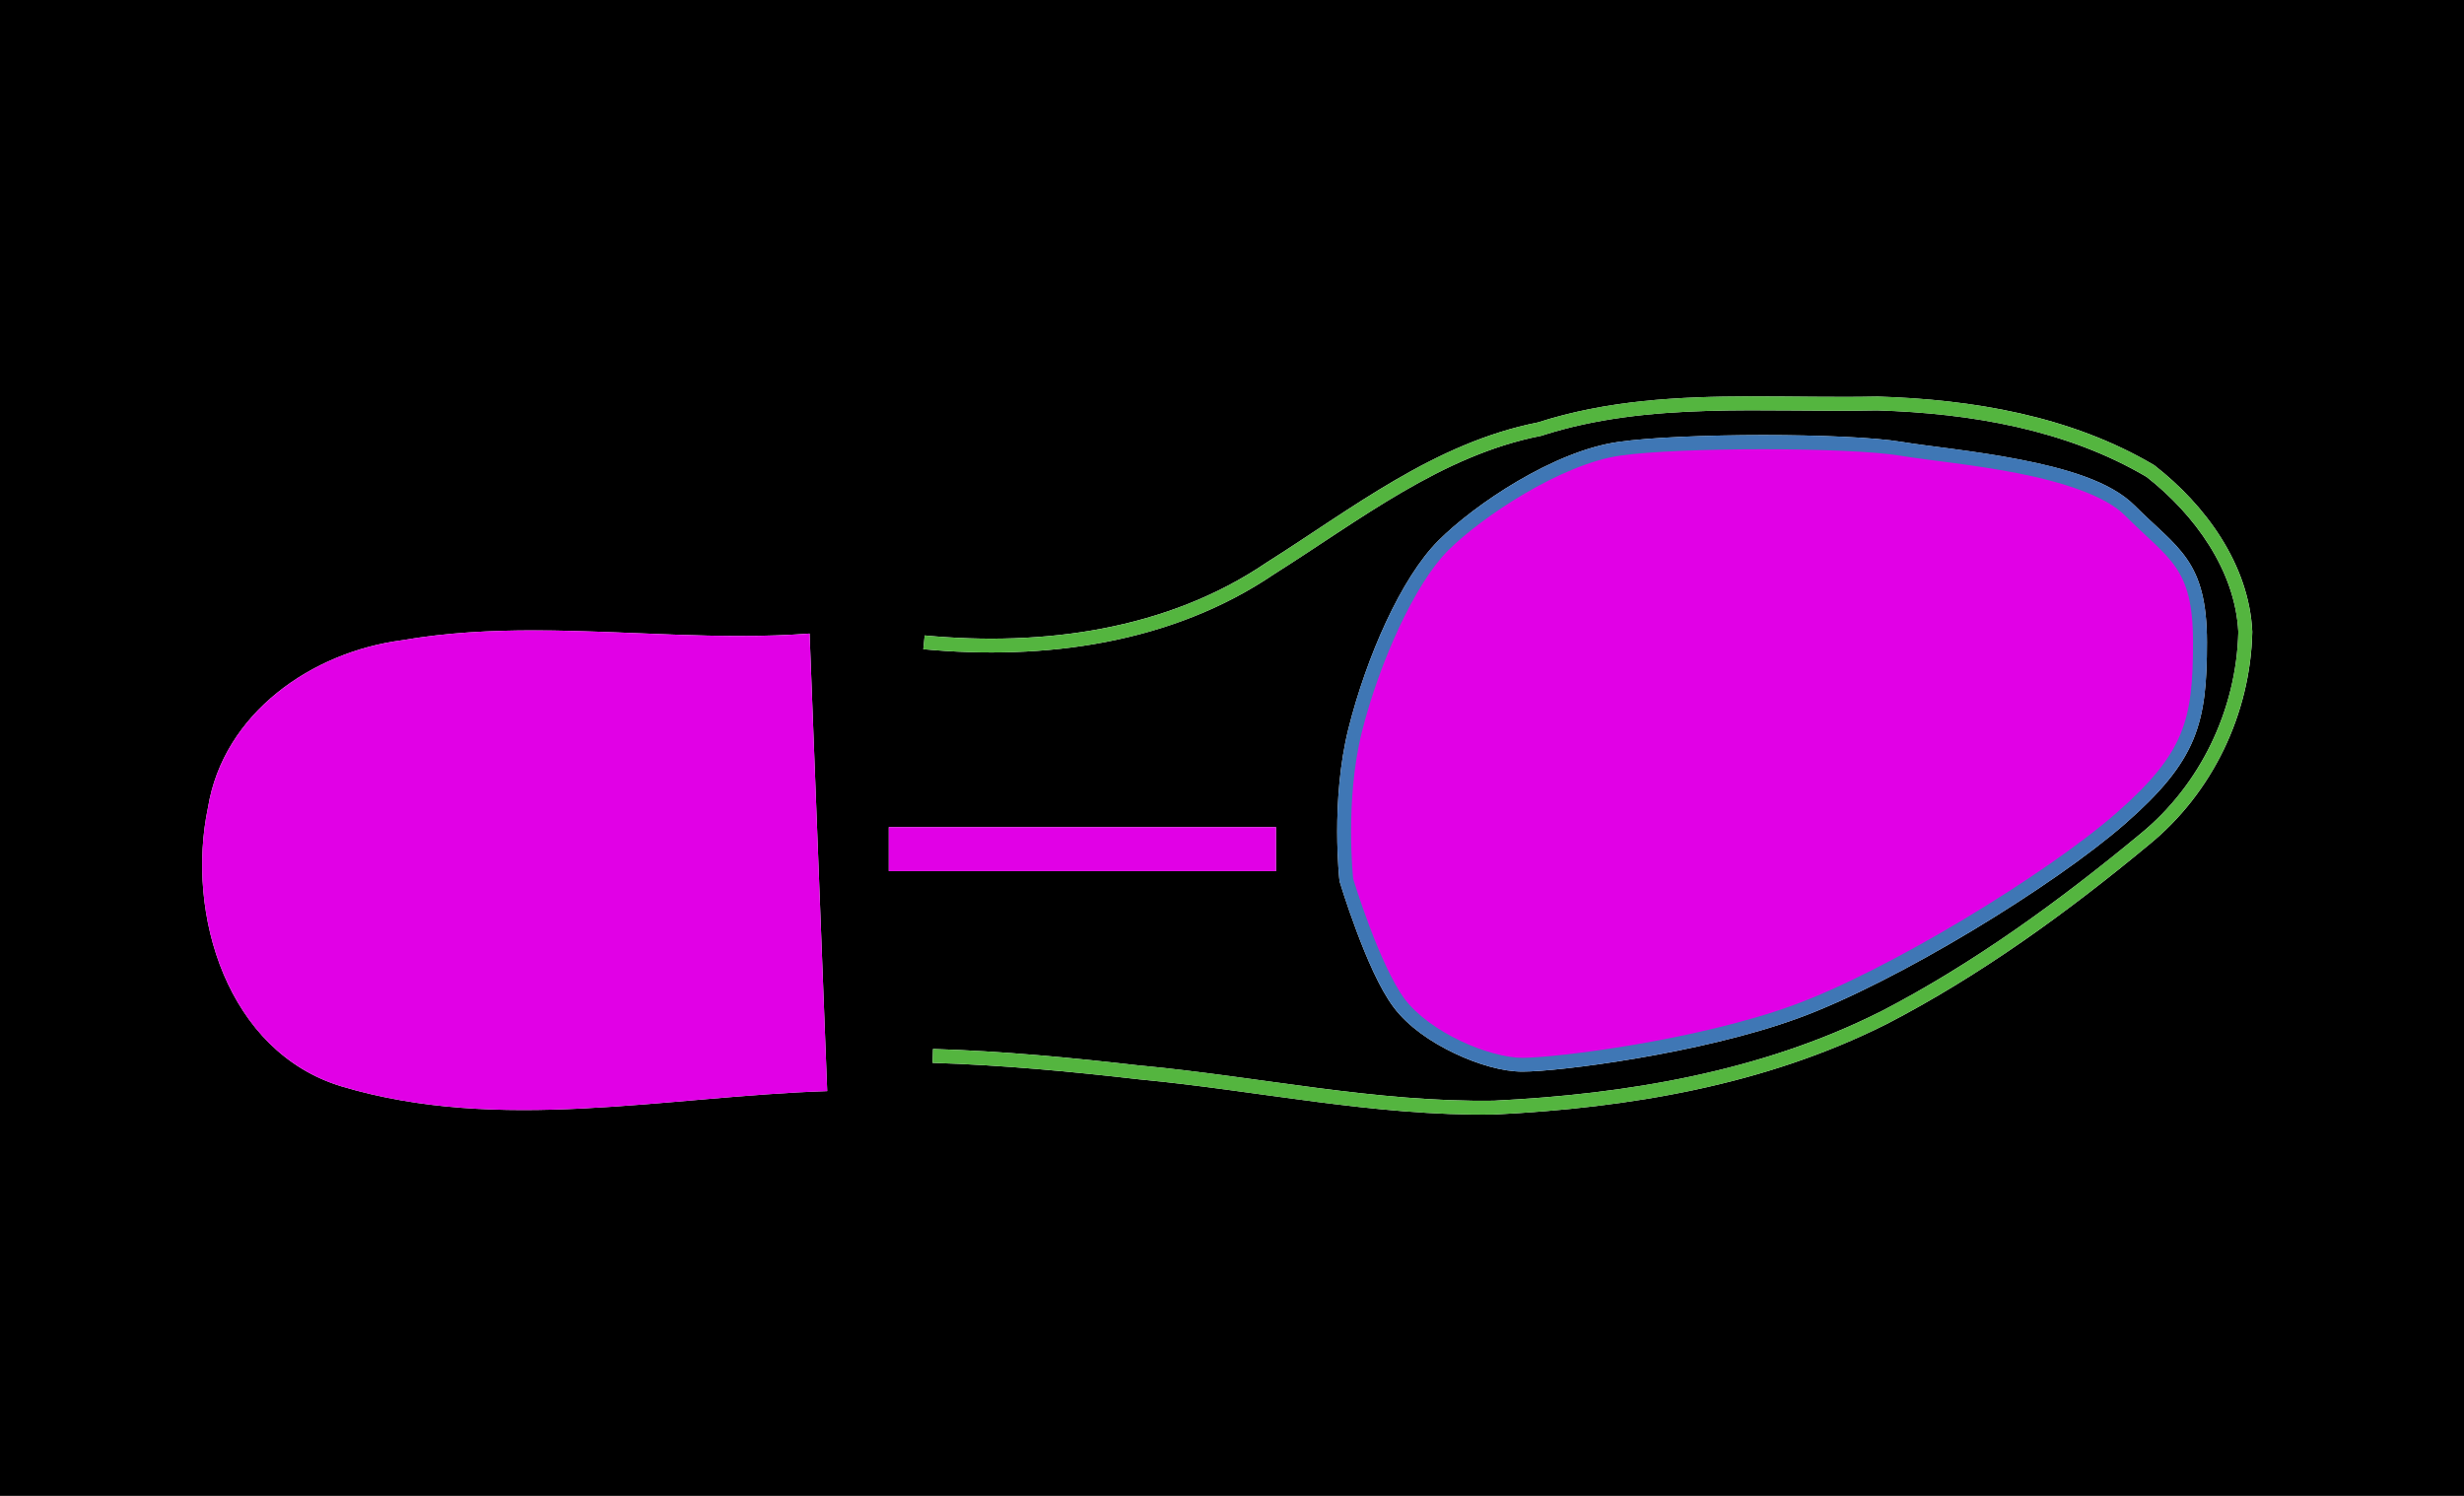 <?xml version="1.0" encoding="UTF-8" standalone="no"?>
<!-- Created with Inkscape (http://www.inkscape.org/) -->

<svg
   width="14in"
   height="8.5in"
   viewBox="0 0 56 34"
   version="1.1"
   id="svg658"
   xml:space="preserve"
   inkscape:version="1.2.2 (b0a8486541, 2022-12-01)"
   sodipodi:docname="Regions_Flat_3.svg"
   xmlns:inkscape="http://www.inkscape.org/namespaces/inkscape"
   xmlns:sodipodi="http://sodipodi.sourceforge.net/DTD/sodipodi-0.dtd"
   xmlns="http://www.w3.org/2000/svg"
   xmlns:svg="http://www.w3.org/2000/svg"><sodipodi:namedview
     id="namedview660"
     pagecolor="#ffffff"
     bordercolor="#000000"
     borderopacity="0.25"
     inkscape:showpageshadow="2"
     inkscape:pageopacity="0.0"
     inkscape:pagecheckerboard="0"
     inkscape:deskcolor="#d1d1d1"
     inkscape:document-units="in"
     showgrid="true"
     inkscape:zoom="1.2938725"
     inkscape:cx="1026.7627"
     inkscape:cy="690.56265"
     inkscape:window-width="3800"
     inkscape:window-height="2120"
     inkscape:window-x="40"
     inkscape:window-y="0"
     inkscape:window-maximized="1"
     inkscape:current-layer="layer1"><inkscape:grid
       type="xygrid"
       id="grid779"
       units="in"
       spacingx="0.2"
       originx="28"
       originy="17"
       spacingy="0.2" /></sodipodi:namedview><defs
     id="defs655" /><g
     inkscape:label="Layer 1"
     inkscape:groupmode="layer"
     id="layer1"><path
       id="rect1247"
       style="fill:#000000;fill-opacity:1;stroke:none;stroke-width:0.315;stroke-opacity:1"
       d="M 0 0 L 0 34 L 56 34 L 56 0 L 0 0 z M 39.771 9.01 C 40.743 9.008 41.712 9.034 42.666 9.014 L 42.67 9.014 L 42.674 9.014 C 44.825 9.078 47.065 9.452 48.957 10.572 L 48.965 10.578 L 48.973 10.584 C 50.124 11.482 51.115 12.828 51.188 14.356 L 51.188 14.361 L 51.188 14.367 C 51.146 16.223 50.285 18.022 48.842 19.199 C 46.988 20.735 45.016 22.17 42.865 23.283 L 42.863 23.283 C 40.107 24.668 37.004 25.183 33.967 25.332 L 33.965 25.332 L 33.963 25.332 C 31.239 25.374 28.578 24.788 25.912 24.535 L 25.91 24.535 L 25.908 24.535 C 24.34 24.354 22.769 24.207 21.195 24.158 L 21.205 23.842 C 22.792 23.891 24.373 24.041 25.945 24.223 L 25.941 24.221 C 28.633 24.476 31.282 25.059 33.957 25.018 C 36.967 24.87 40.022 24.357 42.721 23.002 L 42.721 23.004 C 44.843 21.906 46.797 20.484 48.641 18.957 L 48.641 18.955 L 48.643 18.955 C 50.01 17.84 50.83 16.125 50.871 14.363 C 50.802 12.971 49.88 11.696 48.787 10.84 C 46.965 9.764 44.782 9.392 42.664 9.328 C 40.094 9.382 37.48 9.115 35.045 9.9 L 35.035 9.904 L 35.025 9.906 C 32.765 10.349 30.911 11.817 28.959 13.049 C 26.62 14.635 23.722 15.014 20.984 14.756 L 21.016 14.443 C 23.703 14.697 26.523 14.32 28.781 12.789 L 28.783 12.787 L 28.787 12.785 C 30.716 11.568 32.599 10.067 34.951 9.602 C 36.526 9.095 38.152 9.013 39.771 9.01 z M 40.072 9.889 C 41.348 9.889 42.6 9.94 43.227 10.045 C 43.814 10.143 44.869 10.243 45.904 10.445 C 46.939 10.647 47.96 10.936 48.512 11.488 C 49.004 11.981 49.411 12.282 49.705 12.711 C 50 13.139 50.158 13.682 50.158 14.6 C 50.158 15.505 50.108 16.18 49.846 16.811 C 49.583 17.441 49.111 18.011 48.303 18.719 C 46.676 20.142 43.089 22.336 40.854 23.148 C 39.738 23.554 38.382 23.854 37.201 24.055 C 36.02 24.256 35.026 24.357 34.6 24.357 C 34.16 24.357 33.598 24.199 33.057 23.941 C 32.515 23.684 31.998 23.326 31.674 22.895 C 31.351 22.464 31.055 21.762 30.828 21.156 C 30.601 20.551 30.449 20.045 30.449 20.045 L 30.445 20.031 L 30.443 20.018 C 30.443 20.018 30.237 18.201 30.646 16.562 C 31.052 14.942 31.843 13.135 32.689 12.289 C 33.517 11.461 35.309 10.255 36.777 10.045 C 37.497 9.942 38.796 9.89 40.072 9.889 z M 12.173 14.328 C 14.248 14.331 16.332 14.555 18.4 14.4 C 18.533 17.867 18.667 21.333 18.8 24.8 C 15.137 24.919 11.355 25.768 7.764 24.693 C 5.169 23.909 4.217 20.784 4.727 18.355 C 5.079 16.208 7.089 14.817 9.14 14.552 C 10.147 14.377 11.159 14.326 12.173 14.328 z M 20.2 18.8 L 29 18.8 L 29 19.8 L 20.2 19.8 L 20.2 18.8 z "
       inkscape:label="Background" /><path
       id="rect304"
       style="fill:#e100e6;stroke-width:0.315"
       d="m 20.2,18.8 h 8.8 v 1 h -8.8 z"
       inkscape:label="Text" /><path
       style="fill:#e100e6;stroke-width:0.315"
       d="m 18.4,14.4 c 0.133,3.467 0.267,6.933 0.4,10.4 -3.663,0.119 -7.445,0.968 -11.036,-0.107 -2.595,-0.784 -3.547,-3.908 -3.037,-6.338 0.353,-2.146 2.362,-3.537 4.414,-3.803 3.069,-0.53 6.182,0.079 9.26,-0.151 z"
       id="path360"
       inkscape:label="Lines" /><path
       style="fill:#e100e6;stroke-width:0.315"
       d="m 30.6,20 c 0,0 -0.2,-1.8 0.2,-3.4 0.4,-1.6 1.2,-3.4 2,-4.2 0.8,-0.8 2.6,-2 4,-2.2 1.4,-0.2 5.2,-0.2 6.4,0 1.2,0.2 4.2,0.4 5.2,1.4 1,1 1.6,1.2 1.6,3 0,1.8 -0.2,2.6 -1.8,4 -1.6,1.4 -5.2,3.6 -7.4,4.4 -2.2,0.8 -5.4,1.2 -6.2,1.2 -0.8,0 -2.2,-0.6 -2.8,-1.4 -0.6,-0.8 -1.2,-2.8 -1.2,-2.8 z"
       id="path362"
       inkscape:label="Lines" /><path
       style="color:#000000;fill:#54b53f;-inkscape-stroke:none"
       d="m 42.666,9.014 c -2.545,0.054 -5.195,-0.223 -7.715,0.588 -2.352,0.465 -4.235,1.967 -6.164,3.184 l -0.004,0.002 -0.002,0.002 c -2.258,1.531 -5.078,1.908 -7.766,1.654 l -0.031,0.312 c 2.737,0.258 5.636,-0.121 7.975,-1.707 1.952,-1.232 3.806,-2.7 6.066,-3.143 l 0.01,-0.002 0.01,-0.004 c 2.435,-0.785 5.049,-0.518 7.619,-0.572 2.118,0.064 4.3,0.436 6.123,1.512 1.093,0.856 2.015,2.131 2.084,3.523 -0.041,1.762 -0.861,3.476 -2.229,4.592 h -0.002 v 0.002 c -1.844,1.527 -3.798,2.949 -5.92,4.047 v -0.002 c -2.698,1.355 -5.754,1.868 -8.764,2.016 -2.675,0.041 -5.324,-0.542 -8.016,-0.797 l 0.004,0.002 c -1.573,-0.181 -3.153,-0.332 -4.74,-0.381 l -0.01,0.316 c 1.574,0.049 3.145,0.196 4.713,0.377 h 0.002 0.002 c 2.666,0.253 5.327,0.839 8.051,0.797 h 0.002 0.002 c 3.037,-0.149 6.14,-0.664 8.896,-2.049 h 0.002 c 2.15,-1.113 4.123,-2.548 5.977,-4.084 1.443,-1.177 2.304,-2.976 2.346,-4.832 v -0.006 -0.006 c -0.072,-1.527 -1.064,-2.873 -2.215,-3.771 l -0.008,-0.006 -0.008,-0.006 C 47.065,9.452 44.825,9.078 42.674,9.014 h -0.004 z"
       id="path364"
       inkscape:label="Stitching" /><path
       style="color:#000000;fill:#3f77b5;-inkscape-stroke:none"
       d="m 36.777,10.045 c -1.469,0.21 -3.26,1.416 -4.088,2.244 -0.846,0.846 -1.638,2.652 -2.043,4.273 -0.41,1.639 -0.203,3.455 -0.203,3.455 l 0.002,0.014 0.004,0.014 c 0,0 0.152,0.506 0.379,1.111 0.227,0.605 0.523,1.308 0.846,1.738 0.324,0.432 0.841,0.789 1.383,1.047 0.541,0.258 1.104,0.416 1.543,0.416 0.426,0 1.421,-0.102 2.602,-0.303 1.181,-0.201 2.537,-0.501 3.652,-0.906 2.235,-0.813 5.823,-3.006 7.449,-4.43 0.809,-0.708 1.28,-1.278 1.543,-1.908 0.263,-0.63 0.312,-1.305 0.312,-2.211 0,-0.917 -0.159,-1.46 -0.453,-1.889 -0.295,-0.428 -0.701,-0.73 -1.193,-1.223 -0.552,-0.552 -1.572,-0.841 -2.607,-1.043 -1.035,-0.202 -2.09,-0.302 -2.678,-0.4 -1.253,-0.209 -5.01,-0.206 -6.449,0 z m 0.045,0.311 c 1.361,-0.194 5.205,-0.191 6.352,0 0.613,0.102 1.657,0.2 2.672,0.398 1.015,0.198 1.995,0.509 2.443,0.957 0.507,0.507 0.901,0.806 1.156,1.178 0.255,0.372 0.396,0.828 0.396,1.711 0,0.894 -0.05,1.52 -0.287,2.09 -0.237,0.57 -0.668,1.101 -1.459,1.793 -1.573,1.377 -5.185,3.582 -7.35,4.369 -1.085,0.395 -2.429,0.694 -3.598,0.893 -1.169,0.199 -2.175,0.299 -2.549,0.299 -0.361,0 -0.898,-0.143 -1.406,-0.385 -0.509,-0.242 -0.992,-0.585 -1.268,-0.953 -0.277,-0.37 -0.58,-1.066 -0.803,-1.66 -0.219,-0.584 -0.362,-1.053 -0.367,-1.07 -8.97e-4,-0.008 -0.192,-1.779 0.197,-3.336 0.395,-1.579 1.205,-3.373 1.959,-4.127 0.772,-0.772 2.579,-1.966 3.91,-2.156 z"
       id="path1079"
       inkscape:label="Outline" /></g></svg>
